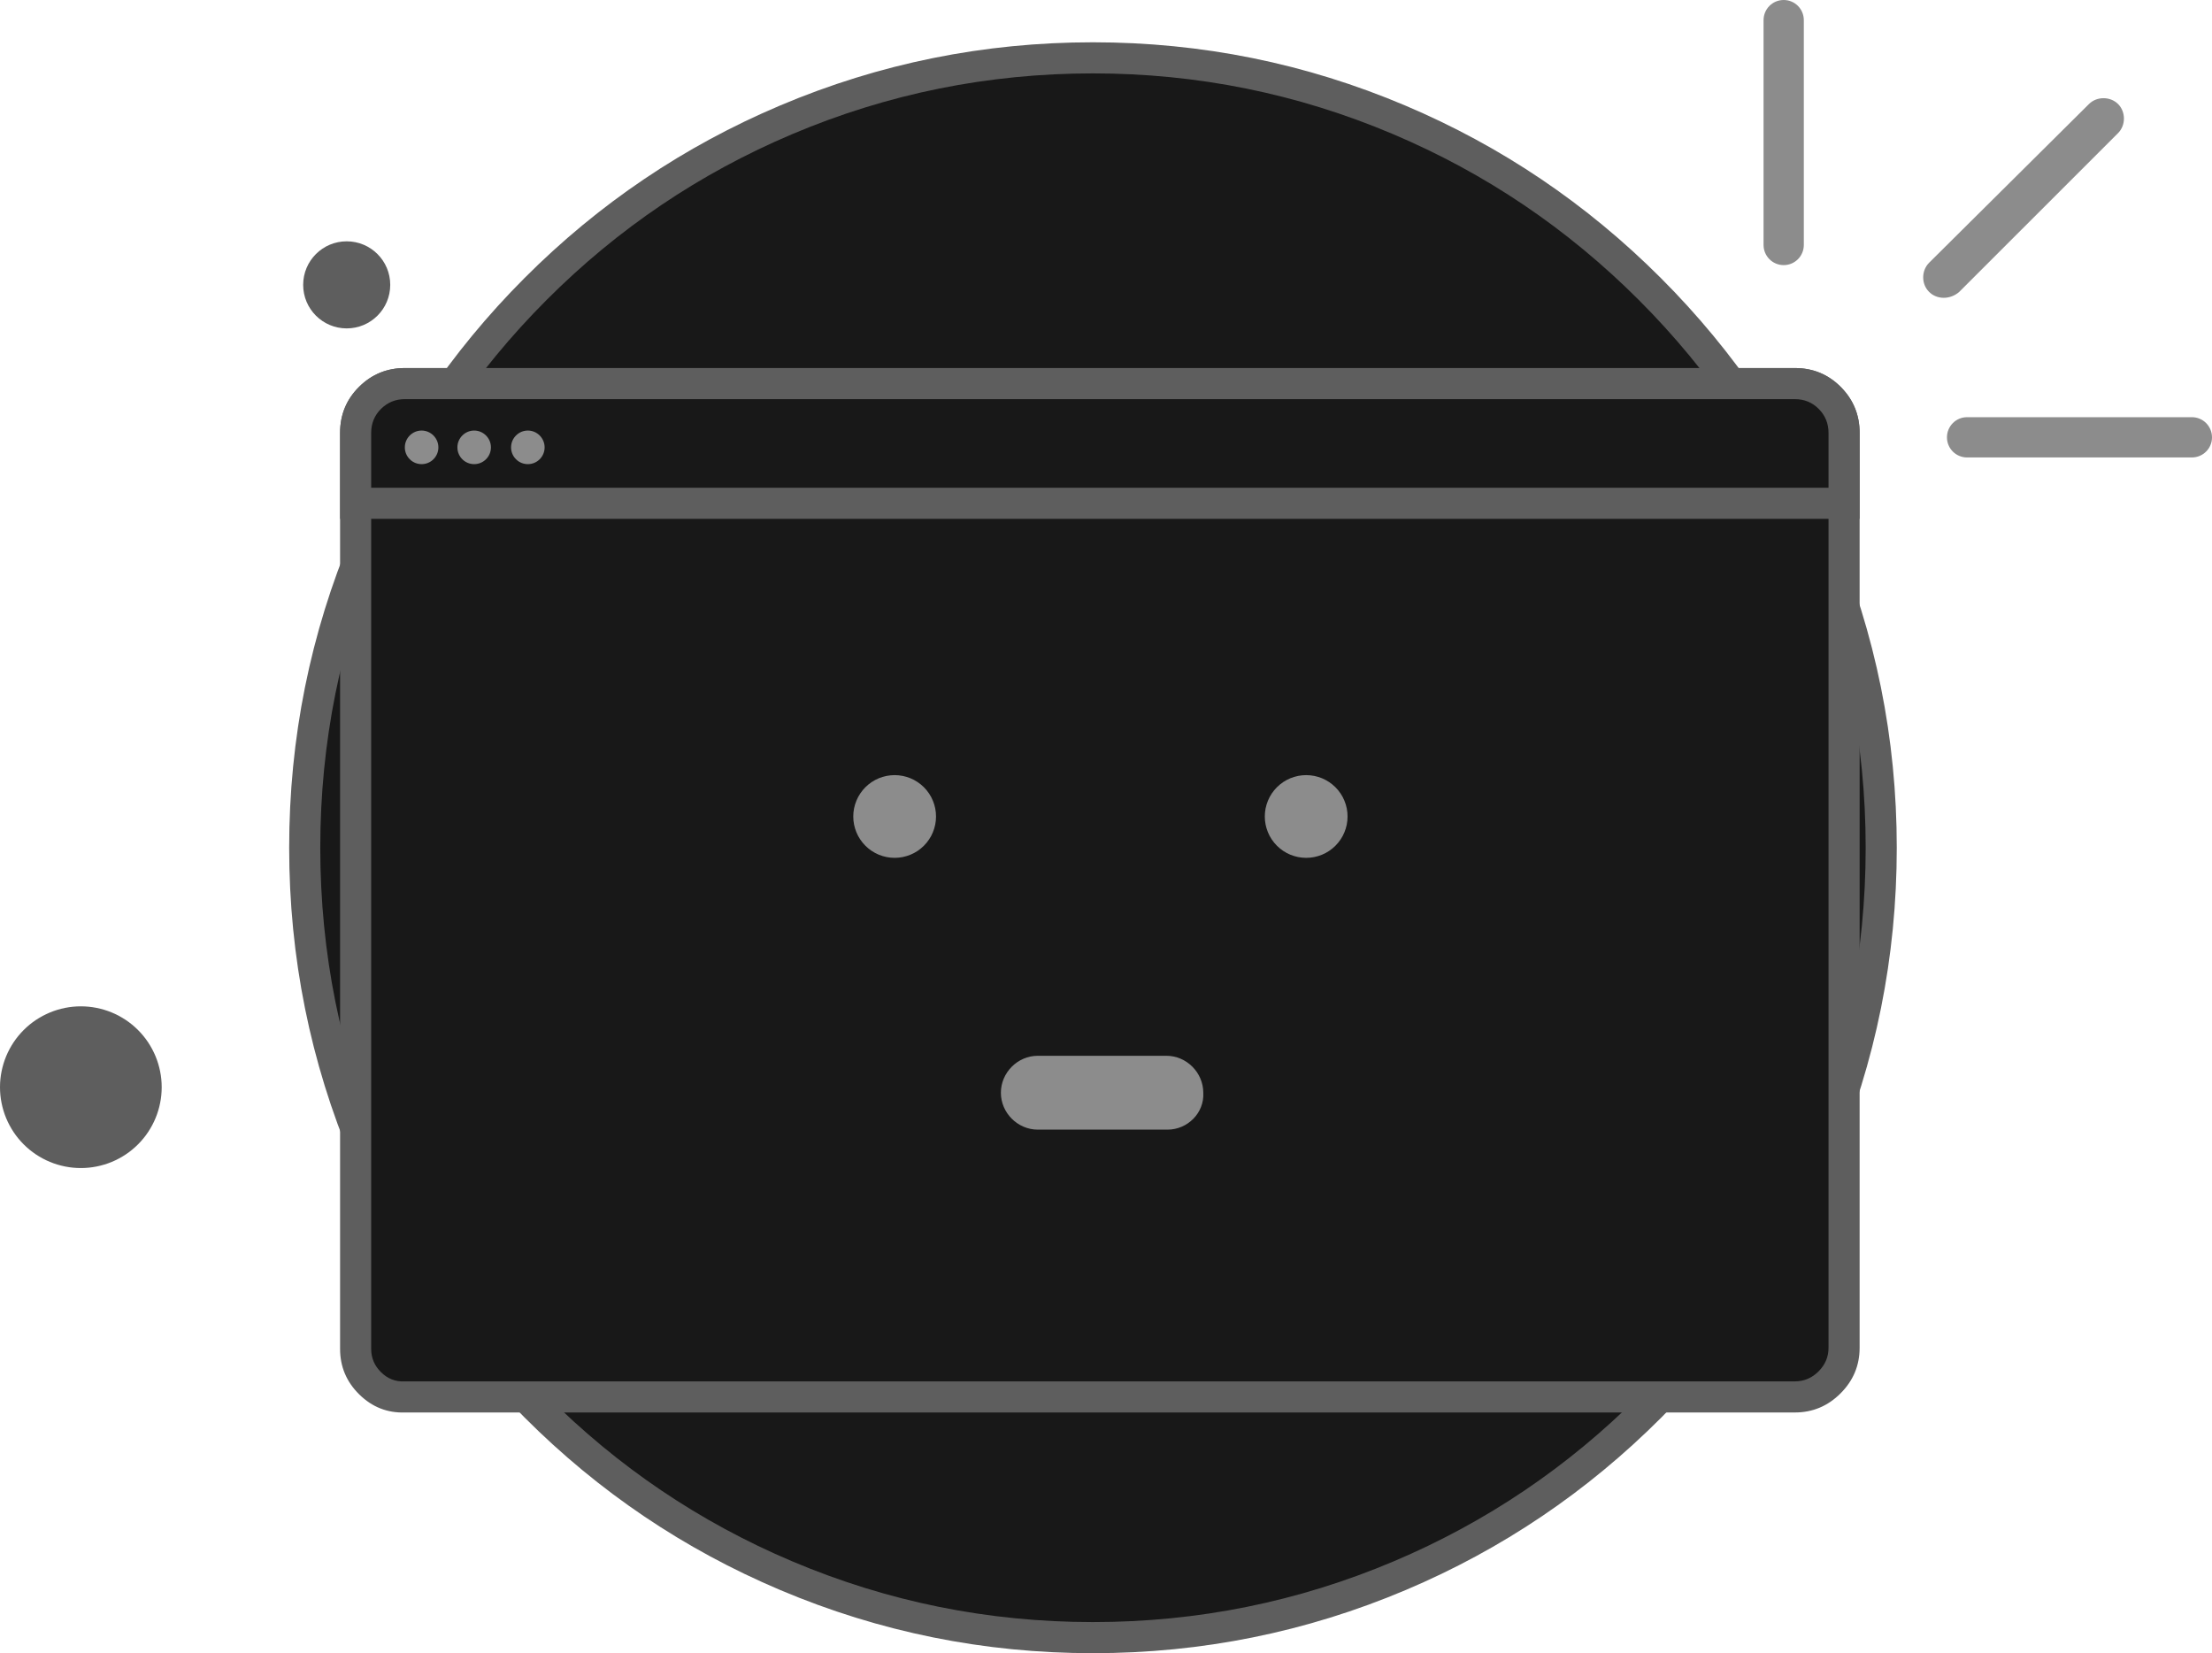 <svg xmlns="http://www.w3.org/2000/svg" xmlns:xlink="http://www.w3.org/1999/xlink" fill="none" version="1.1" width="142.276" height="106.32" viewBox="0 0 142.276 106.32"><g><g><path d="M70.3,105.32C98.3,105.32,121,82.62,121,54.52C121,26.42,98.2,3.72,70.3,3.72C42.3,3.72,19.6,26.42,19.6,54.52C19.6,82.62,42.3,105.32,70.3,105.32Z" fill="#181818" fill-opacity="1"/><path d="M117.937,74.701Q122,65.073,122,54.52Q122,43.971,117.923,34.338Q113.989,25.044,106.82,17.875Q99.658,10.714,90.382,6.785Q80.785,2.72,70.3,2.72Q59.781,2.72,50.176,6.785Q40.896,10.713,33.742,17.876Q26.587,25.041,22.663,34.339Q18.6,43.967,18.6,54.52Q18.6,65.073,22.663,74.701Q26.587,83.999,33.742,91.164Q40.896,98.327,50.176,102.255Q59.781,106.32,70.3,106.32Q80.82,106.32,90.424,102.255Q99.704,98.327,106.858,91.164Q114.013,83.999,117.937,74.701ZM116.081,35.118Q120,44.377,120,54.52Q120,64.668,116.094,73.923Q112.322,82.862,105.442,89.751Q98.565,96.638,89.645,100.413Q80.414,104.32,70.3,104.32Q60.186,104.32,50.955,100.413Q42.035,96.638,35.158,89.751Q28.278,82.861,24.506,73.923Q20.6,64.668,20.6,54.52Q20.6,44.372,24.506,35.117Q28.278,26.179,35.158,19.289Q42.035,12.402,50.955,8.627Q60.186,4.72,70.3,4.72Q80.379,4.72,89.602,8.627Q98.52,12.404,105.405,19.29Q112.299,26.183,116.081,35.118Z" fill-rule="evenodd" fill="#5E5E5E" fill-opacity="1"/></g><g><path d="M22.3,21.12C23.846,21.12,25.1,19.87,25.1,18.32C25.1,16.77,23.846,15.52,22.3,15.52C20.754,15.52,19.5,16.77,19.5,18.32C19.5,19.87,20.754,21.12,22.3,21.12Z" fill="#5E5E5E" fill-opacity="1"/></g><g><path d="M10.4,69.92Q10.4,70.048,10.394,70.175Q10.387,70.303,10.375,70.43Q10.362,70.557,10.344,70.683Q10.325,70.809,10.3,70.934Q10.275,71.06,10.244,71.184Q10.213,71.307,10.176,71.429Q10.139,71.552,10.096,71.672Q10.053,71.792,10.004,71.91Q9.955,72.028,9.901,72.143Q9.846,72.259,9.786,72.371Q9.726,72.484,9.66,72.593Q9.595,72.703,9.524,72.809Q9.453,72.915,9.377,73.018Q9.301,73.12,9.22,73.219Q9.139,73.318,9.053,73.412Q8.967,73.507,8.877,73.597Q8.787,73.687,8.692,73.773Q8.598,73.859,8.499,73.94Q8.4,74.021,8.298,74.097Q8.195,74.173,8.089,74.244Q7.983,74.315,7.873,74.38Q7.764,74.446,7.651,74.506Q7.539,74.566,7.423,74.621Q7.308,74.675,7.19,74.724Q7.072,74.773,6.952,74.816Q6.832,74.859,6.709,74.896Q6.587,74.933,6.463,74.964Q6.34,74.995,6.214,75.02Q6.089,75.045,5.963,75.064Q5.837,75.082,5.71,75.095Q5.583,75.108,5.455,75.114Q5.328,75.12,5.2,75.12Q5.072,75.12,4.945,75.114Q4.817,75.108,4.69,75.095Q4.563,75.082,4.437,75.064Q4.311,75.045,4.186,75.02Q4.06,74.995,3.937,74.964Q3.813,74.933,3.691,74.896Q3.568,74.859,3.448,74.816Q3.328,74.773,3.21,74.724Q3.092,74.675,2.977,74.621Q2.861,74.566,2.749,74.506Q2.636,74.446,2.527,74.38Q2.417,74.315,2.311,74.244Q2.205,74.173,2.102,74.097Q2,74.021,1.901,73.94Q1.802,73.859,1.708,73.773Q1.613,73.687,1.523,73.597Q1.433,73.507,1.347,73.412Q1.261,73.318,1.18,73.219Q1.099,73.12,1.023,73.018Q0.947,72.915,0.876,72.809Q0.805,72.703,0.74,72.593Q0.674,72.484,0.614,72.371Q0.554,72.259,0.499,72.143Q0.445,72.028,0.396,71.91Q0.347,71.792,0.304,71.672Q0.261,71.552,0.224,71.429Q0.187,71.307,0.156,71.184Q0.125,71.06,0.1,70.934Q0.075,70.809,0.056,70.683Q0.038,70.557,0.025,70.43Q0.013,70.303,0.006,70.175Q0,70.048,0,69.92Q0,69.792,0.006,69.665Q0.013,69.537,0.025,69.41Q0.038,69.283,0.056,69.157Q0.075,69.031,0.1,68.906Q0.125,68.78,0.156,68.657Q0.187,68.533,0.224,68.411Q0.261,68.288,0.304,68.168Q0.347,68.048,0.396,67.93Q0.445,67.812,0.499,67.697Q0.554,67.581,0.614,67.469Q0.674,67.356,0.74,67.247Q0.805,67.137,0.876,67.031Q0.947,66.925,1.023,66.822Q1.099,66.72,1.18,66.621Q1.261,66.522,1.347,66.428Q1.433,66.333,1.523,66.243Q1.613,66.153,1.708,66.067Q1.802,65.981,1.901,65.9Q2,65.819,2.102,65.743Q2.205,65.667,2.311,65.596Q2.417,65.525,2.527,65.46Q2.636,65.394,2.749,65.334Q2.861,65.274,2.977,65.219Q3.092,65.165,3.21,65.116Q3.328,65.067,3.448,65.024Q3.568,64.981,3.691,64.944Q3.813,64.907,3.937,64.876Q4.06,64.845,4.186,64.82Q4.311,64.795,4.437,64.776Q4.563,64.758,4.69,64.745Q4.817,64.733,4.945,64.726Q5.072,64.72,5.2,64.72Q5.328,64.72,5.455,64.726Q5.583,64.733,5.71,64.745Q5.837,64.758,5.963,64.776Q6.089,64.795,6.214,64.82Q6.34,64.845,6.463,64.876Q6.587,64.907,6.709,64.944Q6.832,64.981,6.952,65.024Q7.072,65.067,7.19,65.116Q7.308,65.165,7.423,65.219Q7.539,65.274,7.651,65.334Q7.764,65.394,7.873,65.46Q7.983,65.525,8.089,65.596Q8.195,65.667,8.298,65.743Q8.4,65.819,8.499,65.9Q8.598,65.981,8.692,66.067Q8.787,66.153,8.877,66.243Q8.967,66.333,9.053,66.428Q9.139,66.522,9.22,66.621Q9.301,66.72,9.377,66.822Q9.453,66.925,9.524,67.031Q9.595,67.137,9.66,67.247Q9.726,67.356,9.786,67.469Q9.846,67.581,9.901,67.697Q9.955,67.812,10.004,67.93Q10.053,68.048,10.096,68.168Q10.139,68.288,10.176,68.411Q10.213,68.533,10.244,68.657Q10.275,68.78,10.3,68.906Q10.325,69.031,10.344,69.157Q10.362,69.283,10.375,69.41Q10.387,69.537,10.394,69.665Q10.4,69.792,10.4,69.92Z" fill="#5E5E5E" fill-opacity="1"/></g><g><path d="M118.611,27.84L118.611,86.68C118.611,88.4,117.173,89.84,115.446,89.84L26.039,89.84C24.313,89.91,22.874,88.47,22.874,86.75L22.874,27.84C22.874,26.04,24.313,24.67,26.039,24.67L115.446,24.67C117.244,24.67,118.611,26.11,118.611,27.84Z" fill="#181818" fill-opacity="1"/><path d="M118.383,89.612Q119.611,88.385,119.611,86.68L119.611,27.84Q119.611,26.121,118.416,24.905Q117.202,23.67,115.446,23.67L26.039,23.67Q24.322,23.67,23.107,24.868Q21.874,26.084,21.874,27.84L21.874,86.75Q21.874,88.465,23.108,89.679Q24.35,90.901,26.058,90.84L115.446,90.84Q117.155,90.84,118.383,89.612ZM117.611,27.84L117.611,86.68Q117.611,87.556,116.969,88.198Q116.327,88.84,115.446,88.84L26.019,88.84L25.998,88.841Q25.143,88.876,24.511,88.253Q23.874,87.627,23.874,86.75L23.874,27.84Q23.874,26.921,24.511,26.292Q25.142,25.67,26.039,25.67L115.446,25.67Q116.363,25.67,116.99,26.307Q117.611,26.939,117.611,27.84Z" fill-rule="evenodd" fill="#5E5E5E" fill-opacity="1"/></g><g><path d="M118.611,27.84L118.611,32.37L22.874,32.37L22.874,27.84C22.874,26.04,24.313,24.67,26.039,24.67L115.446,24.67C117.244,24.67,118.611,26.11,118.611,27.84Z" fill="#181818" fill-opacity="1"/><path d="M21.874,33.37L119.611,33.37L119.611,27.84Q119.611,26.121,118.416,24.905Q117.202,23.67,115.446,23.67L26.039,23.67Q24.322,23.67,23.107,24.868Q21.874,26.084,21.874,27.84L21.874,33.37ZM117.611,31.37L117.611,27.84Q117.611,26.939,116.99,26.307Q116.363,25.67,115.446,25.67L26.039,25.67Q25.142,25.67,24.511,26.292Q23.874,26.921,23.874,27.84L23.874,31.37L117.611,31.37Z" fill-rule="evenodd" fill="#5E5E5E" fill-opacity="1"/></g><g><path d="M60.205,52.51Q60.205,52.641,60.192,52.771Q60.179,52.901,60.154,53.029Q60.128,53.157,60.09,53.282Q60.052,53.407,60.002,53.528Q59.952,53.649,59.891,53.764Q59.829,53.879,59.756,53.988Q59.684,54.096,59.601,54.197Q59.518,54.298,59.425,54.391Q59.333,54.483,59.232,54.566Q59.131,54.649,59.022,54.722Q58.913,54.794,58.798,54.856Q58.683,54.918,58.562,54.968Q58.441,55.018,58.316,55.055Q58.191,55.093,58.063,55.119Q57.934,55.144,57.804,55.157Q57.674,55.17,57.543,55.17Q57.413,55.17,57.283,55.157Q57.153,55.144,57.024,55.119Q56.896,55.093,56.771,55.055Q56.646,55.018,56.525,54.968Q56.404,54.918,56.289,54.856Q56.174,54.794,56.065,54.722Q55.956,54.649,55.855,54.566Q55.754,54.483,55.662,54.391Q55.569,54.298,55.486,54.197Q55.403,54.096,55.331,53.988Q55.258,53.879,55.196,53.764Q55.135,53.649,55.085,53.528Q55.035,53.407,54.997,53.282Q54.959,53.157,54.933,53.029Q54.908,52.901,54.895,52.771Q54.882,52.641,54.882,52.51Q54.882,52.379,54.895,52.249Q54.908,52.119,54.933,51.991Q54.959,51.863,54.997,51.738Q55.035,51.613,55.085,51.492Q55.135,51.371,55.196,51.256Q55.258,51.141,55.331,51.032Q55.403,50.924,55.486,50.823Q55.569,50.721,55.662,50.629Q55.754,50.537,55.855,50.454Q55.956,50.371,56.065,50.298Q56.174,50.226,56.289,50.164Q56.404,50.102,56.525,50.052Q56.646,50.002,56.771,49.965Q56.896,49.927,57.024,49.901Q57.153,49.876,57.283,49.863Q57.413,49.85,57.543,49.85Q57.674,49.85,57.804,49.863Q57.934,49.876,58.063,49.901Q58.191,49.927,58.316,49.965Q58.441,50.002,58.562,50.052Q58.683,50.102,58.798,50.164Q58.913,50.226,59.022,50.298Q59.131,50.371,59.232,50.454Q59.333,50.537,59.425,50.629Q59.518,50.721,59.601,50.823Q59.684,50.924,59.756,51.032Q59.829,51.141,59.891,51.256Q59.952,51.371,60.002,51.492Q60.052,51.613,60.09,51.738Q60.128,51.863,60.154,51.991Q60.179,52.119,60.192,52.249Q60.205,52.379,60.205,52.51Z" fill="#8C8C8C" fill-opacity="1"/></g><g><path d="M86.675,52.51Q86.675,52.641,86.662,52.771Q86.649,52.901,86.624,53.029Q86.598,53.157,86.56,53.282Q86.522,53.407,86.472,53.528Q86.422,53.649,86.361,53.764Q86.299,53.879,86.226,53.988Q86.154,54.096,86.071,54.197Q85.988,54.298,85.895,54.391Q85.803,54.483,85.702,54.566Q85.601,54.649,85.492,54.722Q85.383,54.794,85.268,54.856Q85.153,54.918,85.032,54.968Q84.911,55.018,84.786,55.055Q84.661,55.093,84.533,55.119Q84.404,55.144,84.274,55.157Q84.144,55.17,84.013,55.17Q83.883,55.17,83.753,55.157Q83.623,55.144,83.494,55.119Q83.366,55.093,83.241,55.055Q83.116,55.018,82.995,54.968Q82.874,54.918,82.759,54.856Q82.644,54.794,82.535,54.722Q82.426,54.649,82.325,54.566Q82.224,54.483,82.132,54.391Q82.039,54.298,81.956,54.197Q81.873,54.096,81.801,53.988Q81.728,53.879,81.666,53.764Q81.605,53.649,81.555,53.528Q81.505,53.407,81.467,53.282Q81.429,53.157,81.403,53.029Q81.378,52.901,81.365,52.771Q81.352,52.641,81.352,52.51Q81.352,52.379,81.365,52.249Q81.378,52.119,81.403,51.991Q81.429,51.863,81.467,51.738Q81.505,51.613,81.555,51.492Q81.605,51.371,81.666,51.256Q81.728,51.141,81.801,51.032Q81.873,50.924,81.956,50.823Q82.039,50.721,82.132,50.629Q82.224,50.537,82.325,50.454Q82.426,50.371,82.535,50.298Q82.644,50.226,82.759,50.164Q82.874,50.102,82.995,50.052Q83.116,50.002,83.241,49.965Q83.366,49.927,83.494,49.901Q83.623,49.876,83.753,49.863Q83.883,49.85,84.013,49.85Q84.144,49.85,84.274,49.863Q84.404,49.876,84.533,49.901Q84.661,49.927,84.786,49.965Q84.911,50.002,85.032,50.052Q85.153,50.102,85.268,50.164Q85.383,50.226,85.492,50.298Q85.601,50.371,85.702,50.454Q85.803,50.537,85.895,50.629Q85.988,50.721,86.071,50.823Q86.154,50.924,86.226,51.032Q86.299,51.141,86.361,51.256Q86.422,51.371,86.472,51.492Q86.522,51.613,86.56,51.738Q86.598,51.863,86.624,51.991Q86.649,52.119,86.662,52.249Q86.675,52.379,86.675,52.51Z" fill="#8C8C8C" fill-opacity="1"/></g><g><path d="M75.094,72.65L66.751,72.65C65.456,72.65,64.377,71.57,64.377,70.28C64.377,68.98,65.456,67.9,66.751,67.9L75.022,67.9C76.317,67.9,77.396,68.98,77.396,70.28C77.468,71.57,76.389,72.65,75.094,72.65Z" fill="#8C8C8C" fill-opacity="1"/></g><g><path d="M27.118,29.85C27.714,29.85,28.197,29.37,28.197,28.77C28.197,28.18,27.714,27.69,27.118,27.69C26.522,27.69,26.039,28.18,26.039,28.77C26.039,29.37,26.522,29.85,27.118,29.85Z" fill="#8C8C8C" fill-opacity="1"/></g><g><path d="M30.498,29.85C31.094,29.85,31.577,29.37,31.577,28.77C31.577,28.18,31.094,27.69,30.498,27.69C29.903,27.69,29.42,28.18,29.42,28.77C29.42,29.37,29.903,29.85,30.498,29.85Z" fill="#8C8C8C" fill-opacity="1"/></g><g><path d="M33.951,29.85C34.547,29.85,35.03,29.37,35.03,28.77C35.03,28.18,34.547,27.69,33.951,27.69C33.355,27.69,32.872,28.18,32.872,28.77C32.872,29.37,33.355,29.85,33.951,29.85Z" fill="#8C8C8C" fill-opacity="1"/></g><g><path d="M114.727,17.05C114.008,17.05,113.432,16.47,113.432,15.75L113.432,1.3C113.432,0.58,114.008,0,114.727,0C115.446,0,116.022,0.58,116.022,1.3L116.022,15.75C116.022,16.47,115.446,17.05,114.727,17.05Z" fill="#8C8C8C" fill-opacity="1"/></g><g><path d="M125.229,28.13C125.229,27.41,125.804,26.83,126.523,26.83L140.981,26.83C141.7,26.83,142.276,27.41,142.276,28.13C142.276,28.84,141.7,29.42,140.981,29.42L126.523,29.42C125.804,29.42,125.229,28.84,125.229,28.13Z" fill="#8C8C8C" fill-opacity="1"/></g><g><path d="M124.078,18.77C123.574,18.27,123.574,17.41,124.078,16.9L134.363,6.69C134.867,6.19,135.73,6.19,136.234,6.69C136.737,7.19,136.737,8.06,136.234,8.56L126.02,18.77C125.444,19.28,124.581,19.28,124.078,18.77Z" fill="#8C8C8C" fill-opacity="1"/></g></g></svg>